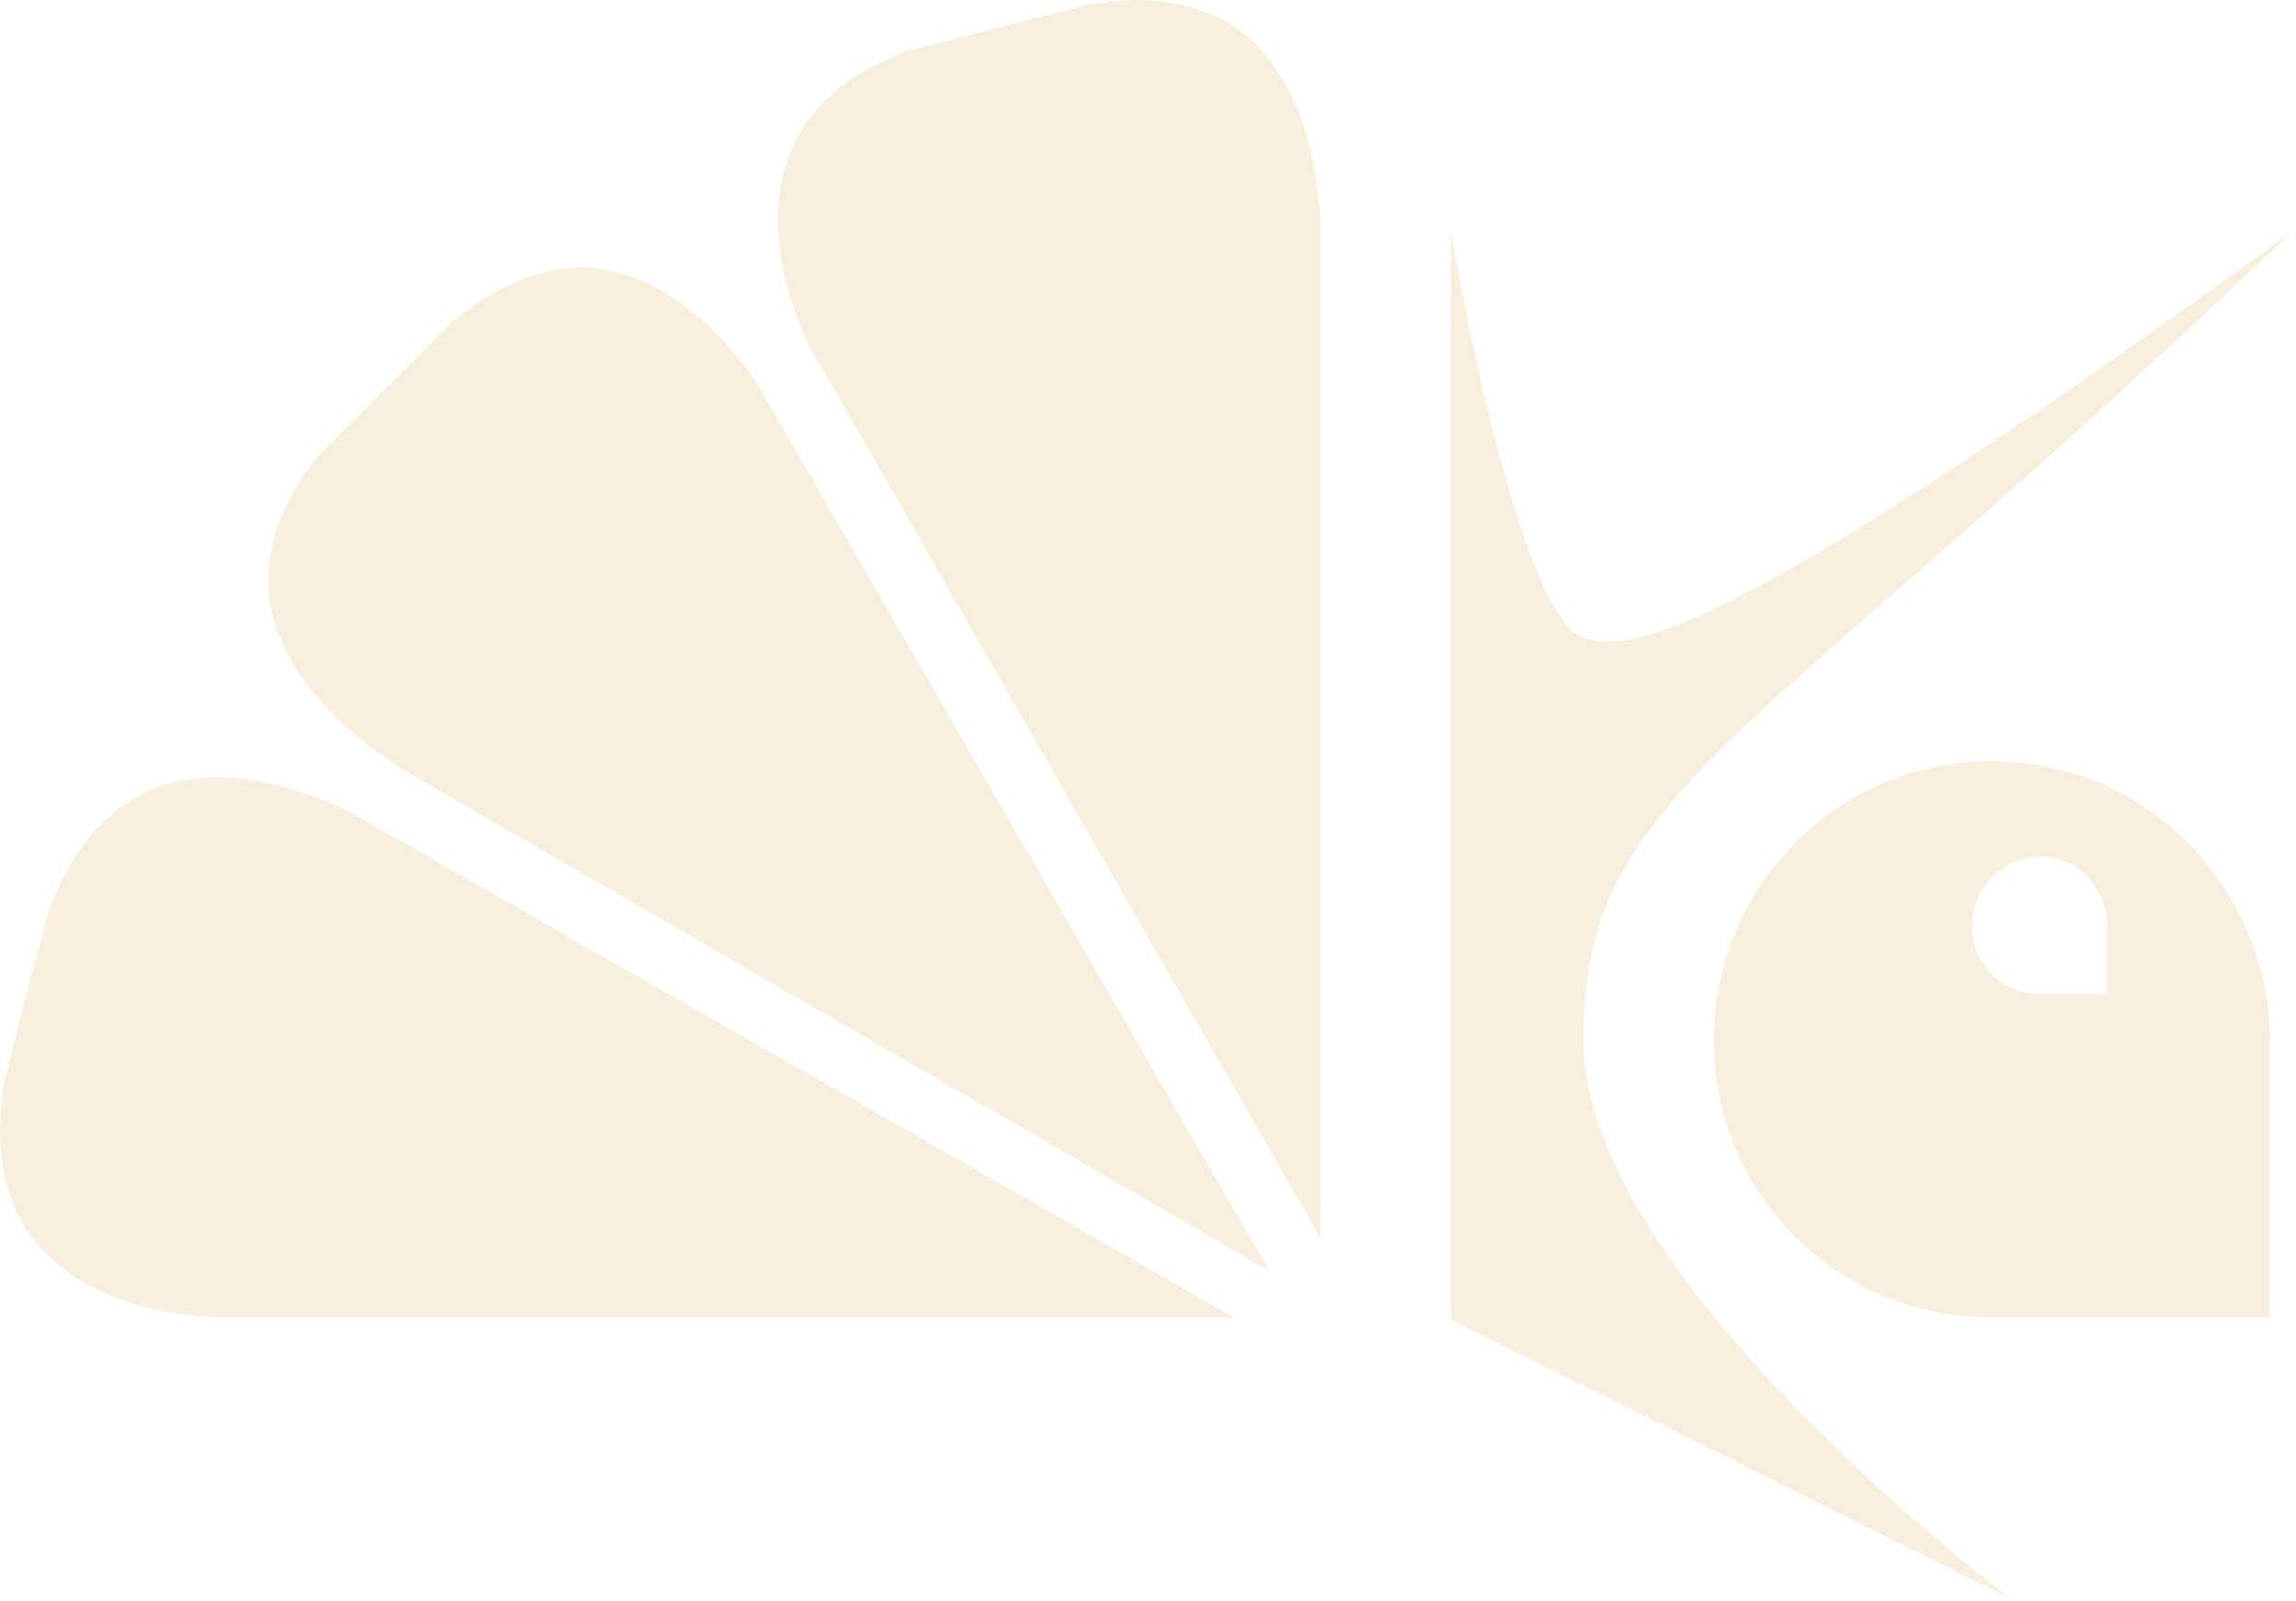 <svg width="327" height="228" viewBox="0 0 327 228" fill="none" xmlns="http://www.w3.org/2000/svg">
<g opacity="0.6">
<path d="M225.516 148.166C225.516 112.367 248.388 107.727 326.617 32.815C242.422 94.137 231.483 92.479 225.516 90.822C215.903 87.507 206.622 32.815 206.622 32.815V97.451V187.942L286.508 227.718C286.508 227.718 225.516 182.307 225.516 148.166Z" fill="#F5E5CA"/>
<path d="M129.057 7.292C120.107 10.607 114.472 15.91 112.151 22.871C107.511 35.798 116.129 51.377 116.46 51.377L188.06 176.341V32.152C188.06 31.821 188.06 14.253 177.784 5.303C173.475 1.657 168.171 0 161.542 0C159.553 0 157.232 0.331 154.912 0.663L143.31 3.646L129.057 7.292Z" fill="#F5E5CA"/>
<path d="M7.072 129.272L3.426 142.863L0.442 154.795C-0.883 164.408 0.774 172.032 5.415 177.335C13.37 186.616 27.624 187.611 31.933 187.611H32.264H175.795L51.159 116.345C51.159 116.345 41.546 110.71 30.939 110.71C28.287 110.71 25.303 111.042 22.652 112.036C16.022 114.356 10.718 119.991 7.072 129.272Z" fill="#F5E5CA"/>
<path d="M45.523 64.636C39.557 71.928 37.236 79.552 38.562 86.513C41.214 100.103 56.462 108.721 56.462 109.053L180.767 180.981L108.836 56.349C108.836 56.018 99.886 40.77 86.295 38.45C85.301 38.119 83.975 38.119 82.649 38.119C76.682 38.119 70.716 40.77 64.418 45.742L55.799 54.361L45.523 64.636Z" fill="#F5E5CA"/>
<path d="M315.016 123.969C307.723 114.357 296.453 108.39 283.525 108.39C261.647 108.39 244.079 126.289 244.079 148.166C244.079 170.043 261.647 187.611 283.525 187.611H315.016H323.303V148.166C323.303 139.217 320.319 130.93 315.016 123.969ZM300.099 141.537H298.11H290.486C285.183 141.537 280.873 137.228 280.873 131.924C280.873 126.621 285.183 121.98 290.486 121.98C293.469 121.98 296.453 123.306 298.11 125.958C299.436 127.615 300.099 129.604 300.099 131.924V141.537Z" fill="#F5E5CA"/>
</g>
</svg>
